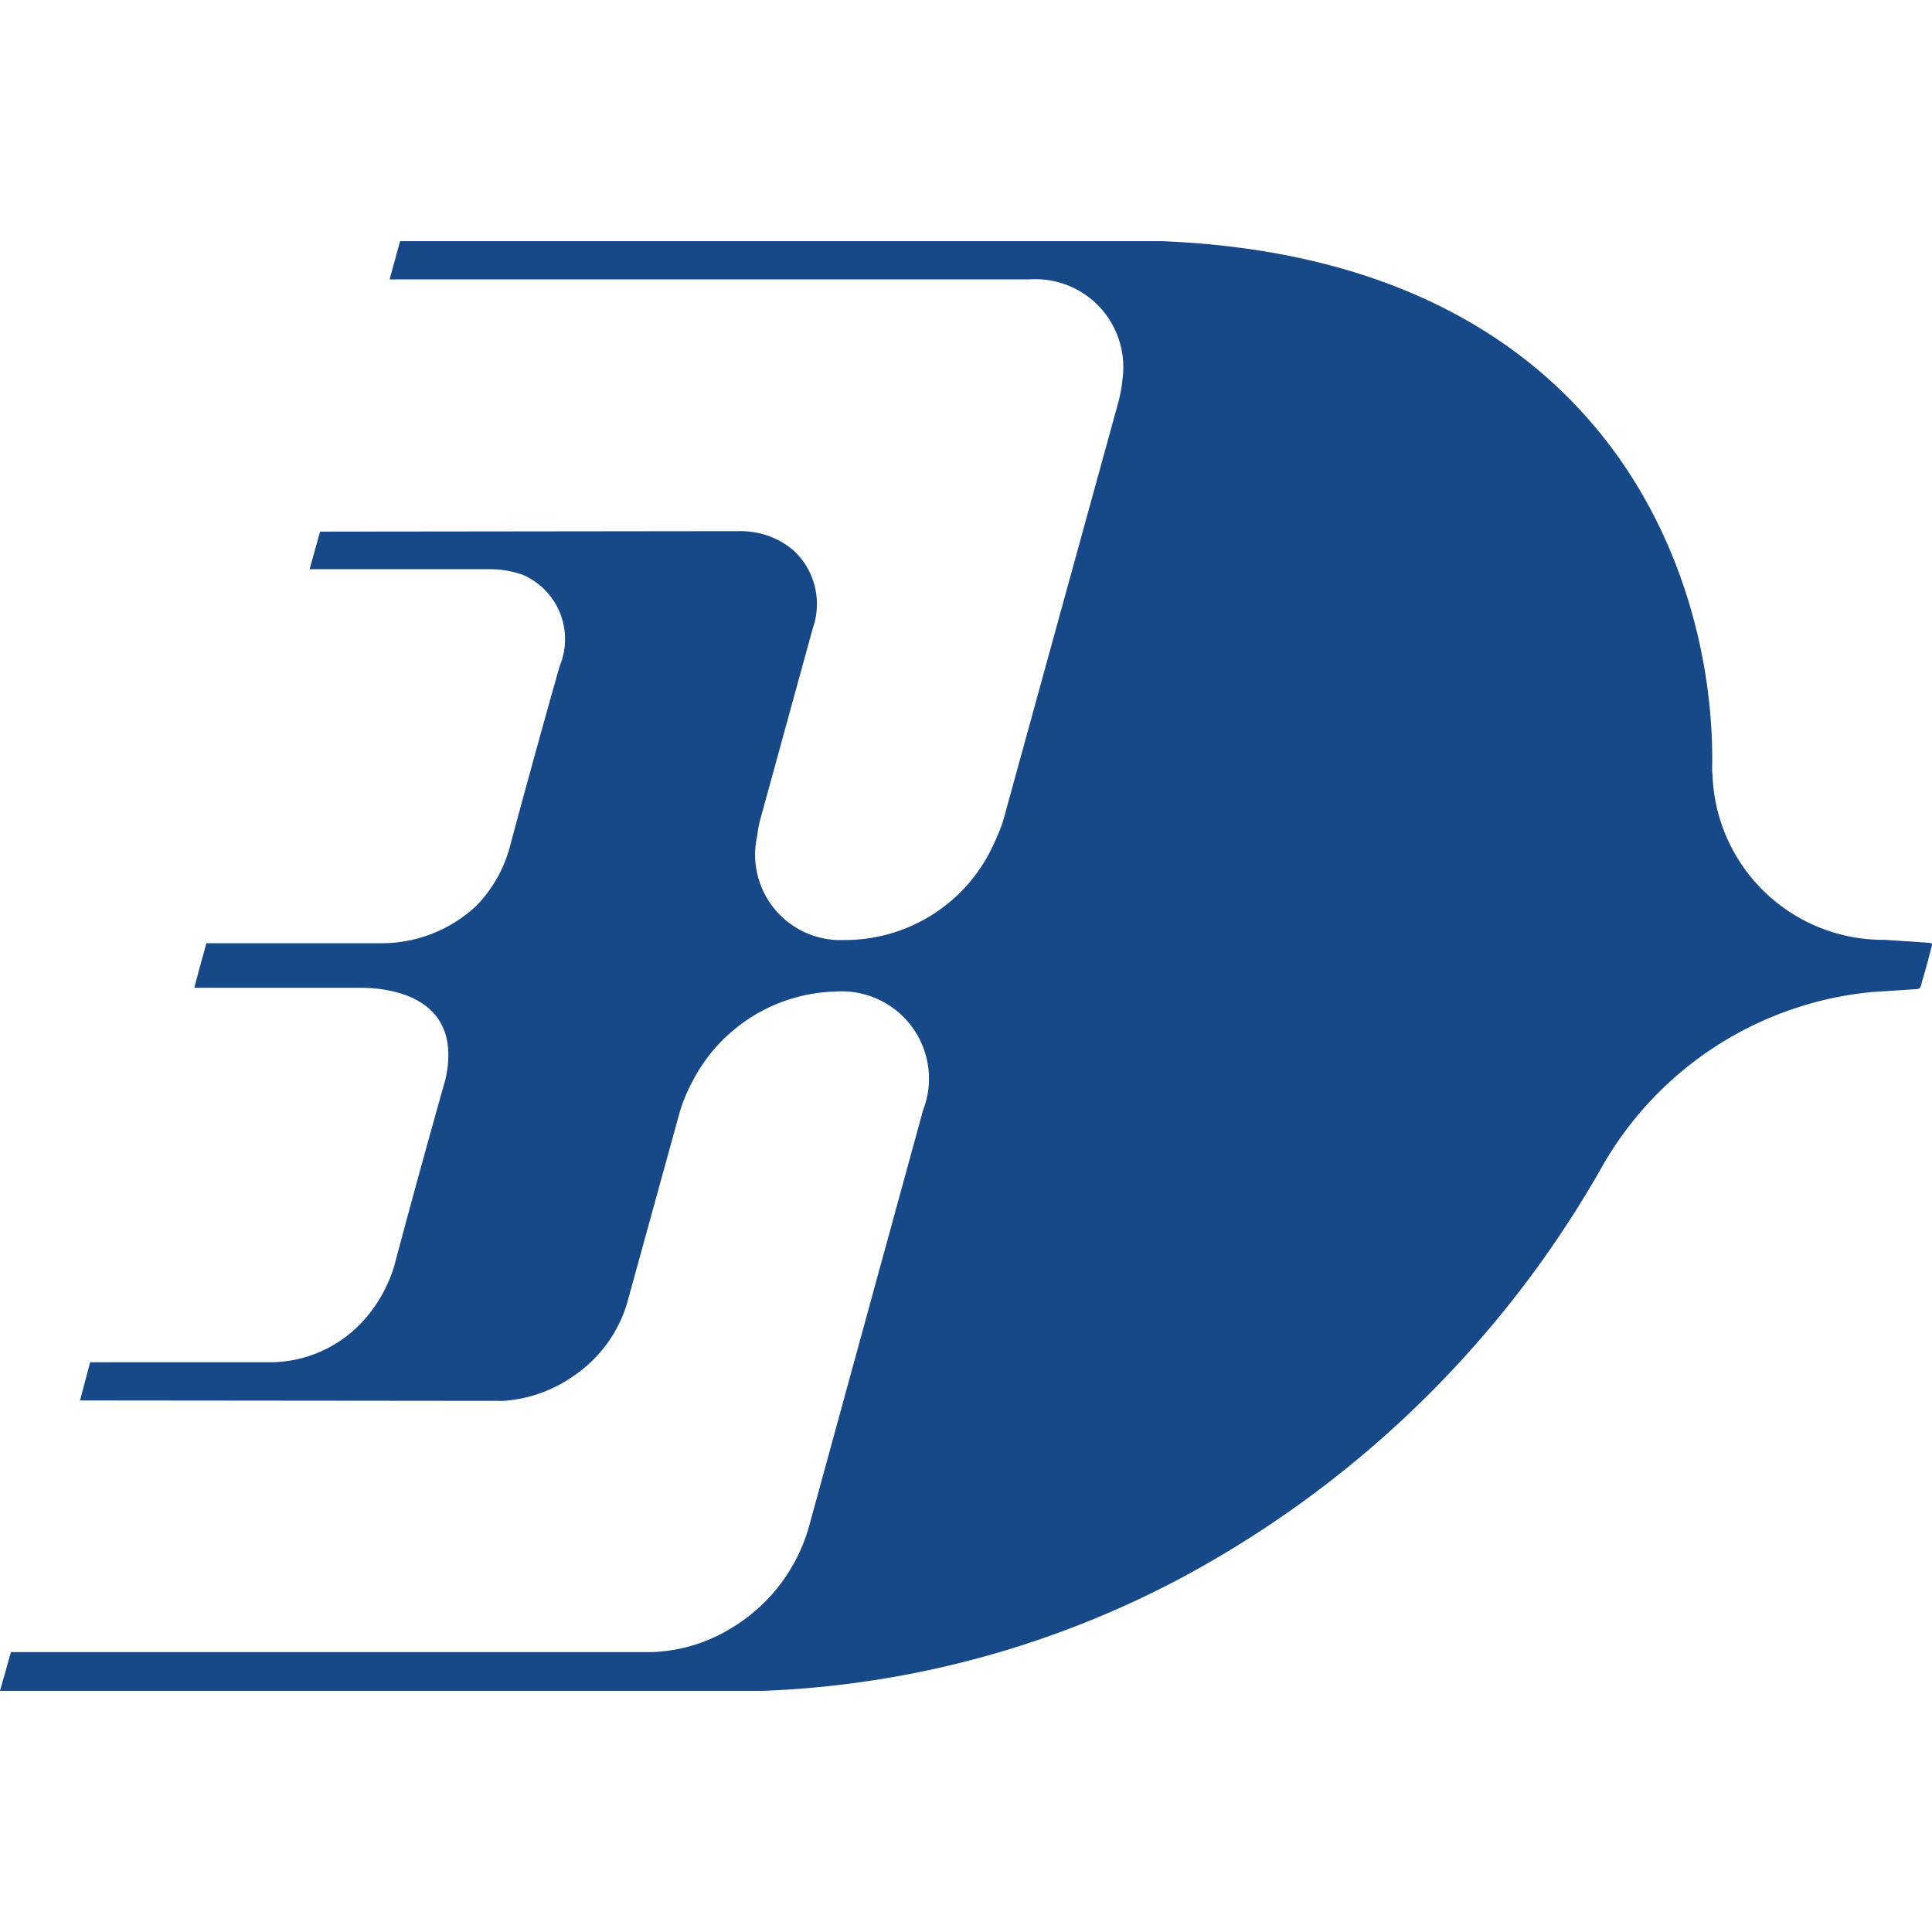 <svg role="img" viewBox="0 0 24 24" xmlns="http://www.w3.org/2000/svg"><title>Malaysia Airlines</title><path d="m4.97 2.996-.13.475h7.941a1.092 1.092 0 0 1 1.165 1.222 1.78 1.78 0 0 1-.064.341l-1.424 5.174a2.689 2.689 0 0 1-.111.272 2.028 2.028 0 0 1-1.818 1.197h-.036a1.061 1.061 0 0 1-1.088-1.288l.013-.09a1.15 1.15 0 0 1 .028-.125l.651-2.371a.907.907 0 0 0-.241-.967 1.003 1.003 0 0 0-.531-.23.964.964 0 0 0-.096-.008l-5.253.006-.13.467h2.25a1.223 1.223 0 0 1 .399.07.87.87 0 0 1 .459 1.129s-.281.983-.612 2.217a1.67 1.67 0 0 1-.42.76 1.715 1.715 0 0 1-1.169.47H2.564l-.062.224-.015.055-.002.007-.072.268h2.07c.232 0 1.29.042 1.052 1.132a156.585 156.585 0 0 0-.638 2.324 1.602 1.602 0 0 1-.078.21 1.748 1.748 0 0 1-.336.502 1.562 1.562 0 0 1-1.105.483H1.12l-.126.475 5.26.005a1.715 1.715 0 0 0 .878-.314 1.667 1.667 0 0 0 .656-.893l.652-2.366a1.898 1.898 0 0 1 .147-.365 2.06 2.06 0 0 1 1.728-1.144h.035a1.084 1.084 0 0 1 1.117 1.47l-1.417 5.172a2.15 2.15 0 0 1-1.006 1.287 2.002 2.002 0 0 1-.96.274H.136L0 21.004h9.484a12.016 12.016 0 0 0 5.638-1.654 13.13 13.13 0 0 0 4.794-4.883 4.33 4.33 0 0 1 3.332-2.143l.563-.037a.05.05 0 0 0 .049-.034l.012-.042a.006.006 0 0 1 0-.005c.016-.052.038-.125.058-.202v-.001l.004-.007h-.001l.066-.251a.023.023 0 0 0 0-.014c0-.011-.011-.014-.027-.018l-.189-.014-.368-.024a2.122 2.122 0 0 1-2.14-2.012c0-.033-.005-.063-.006-.082v-.049c.043-2.433-1.357-6.31-6.828-6.536z" fill="#174887"/></svg>